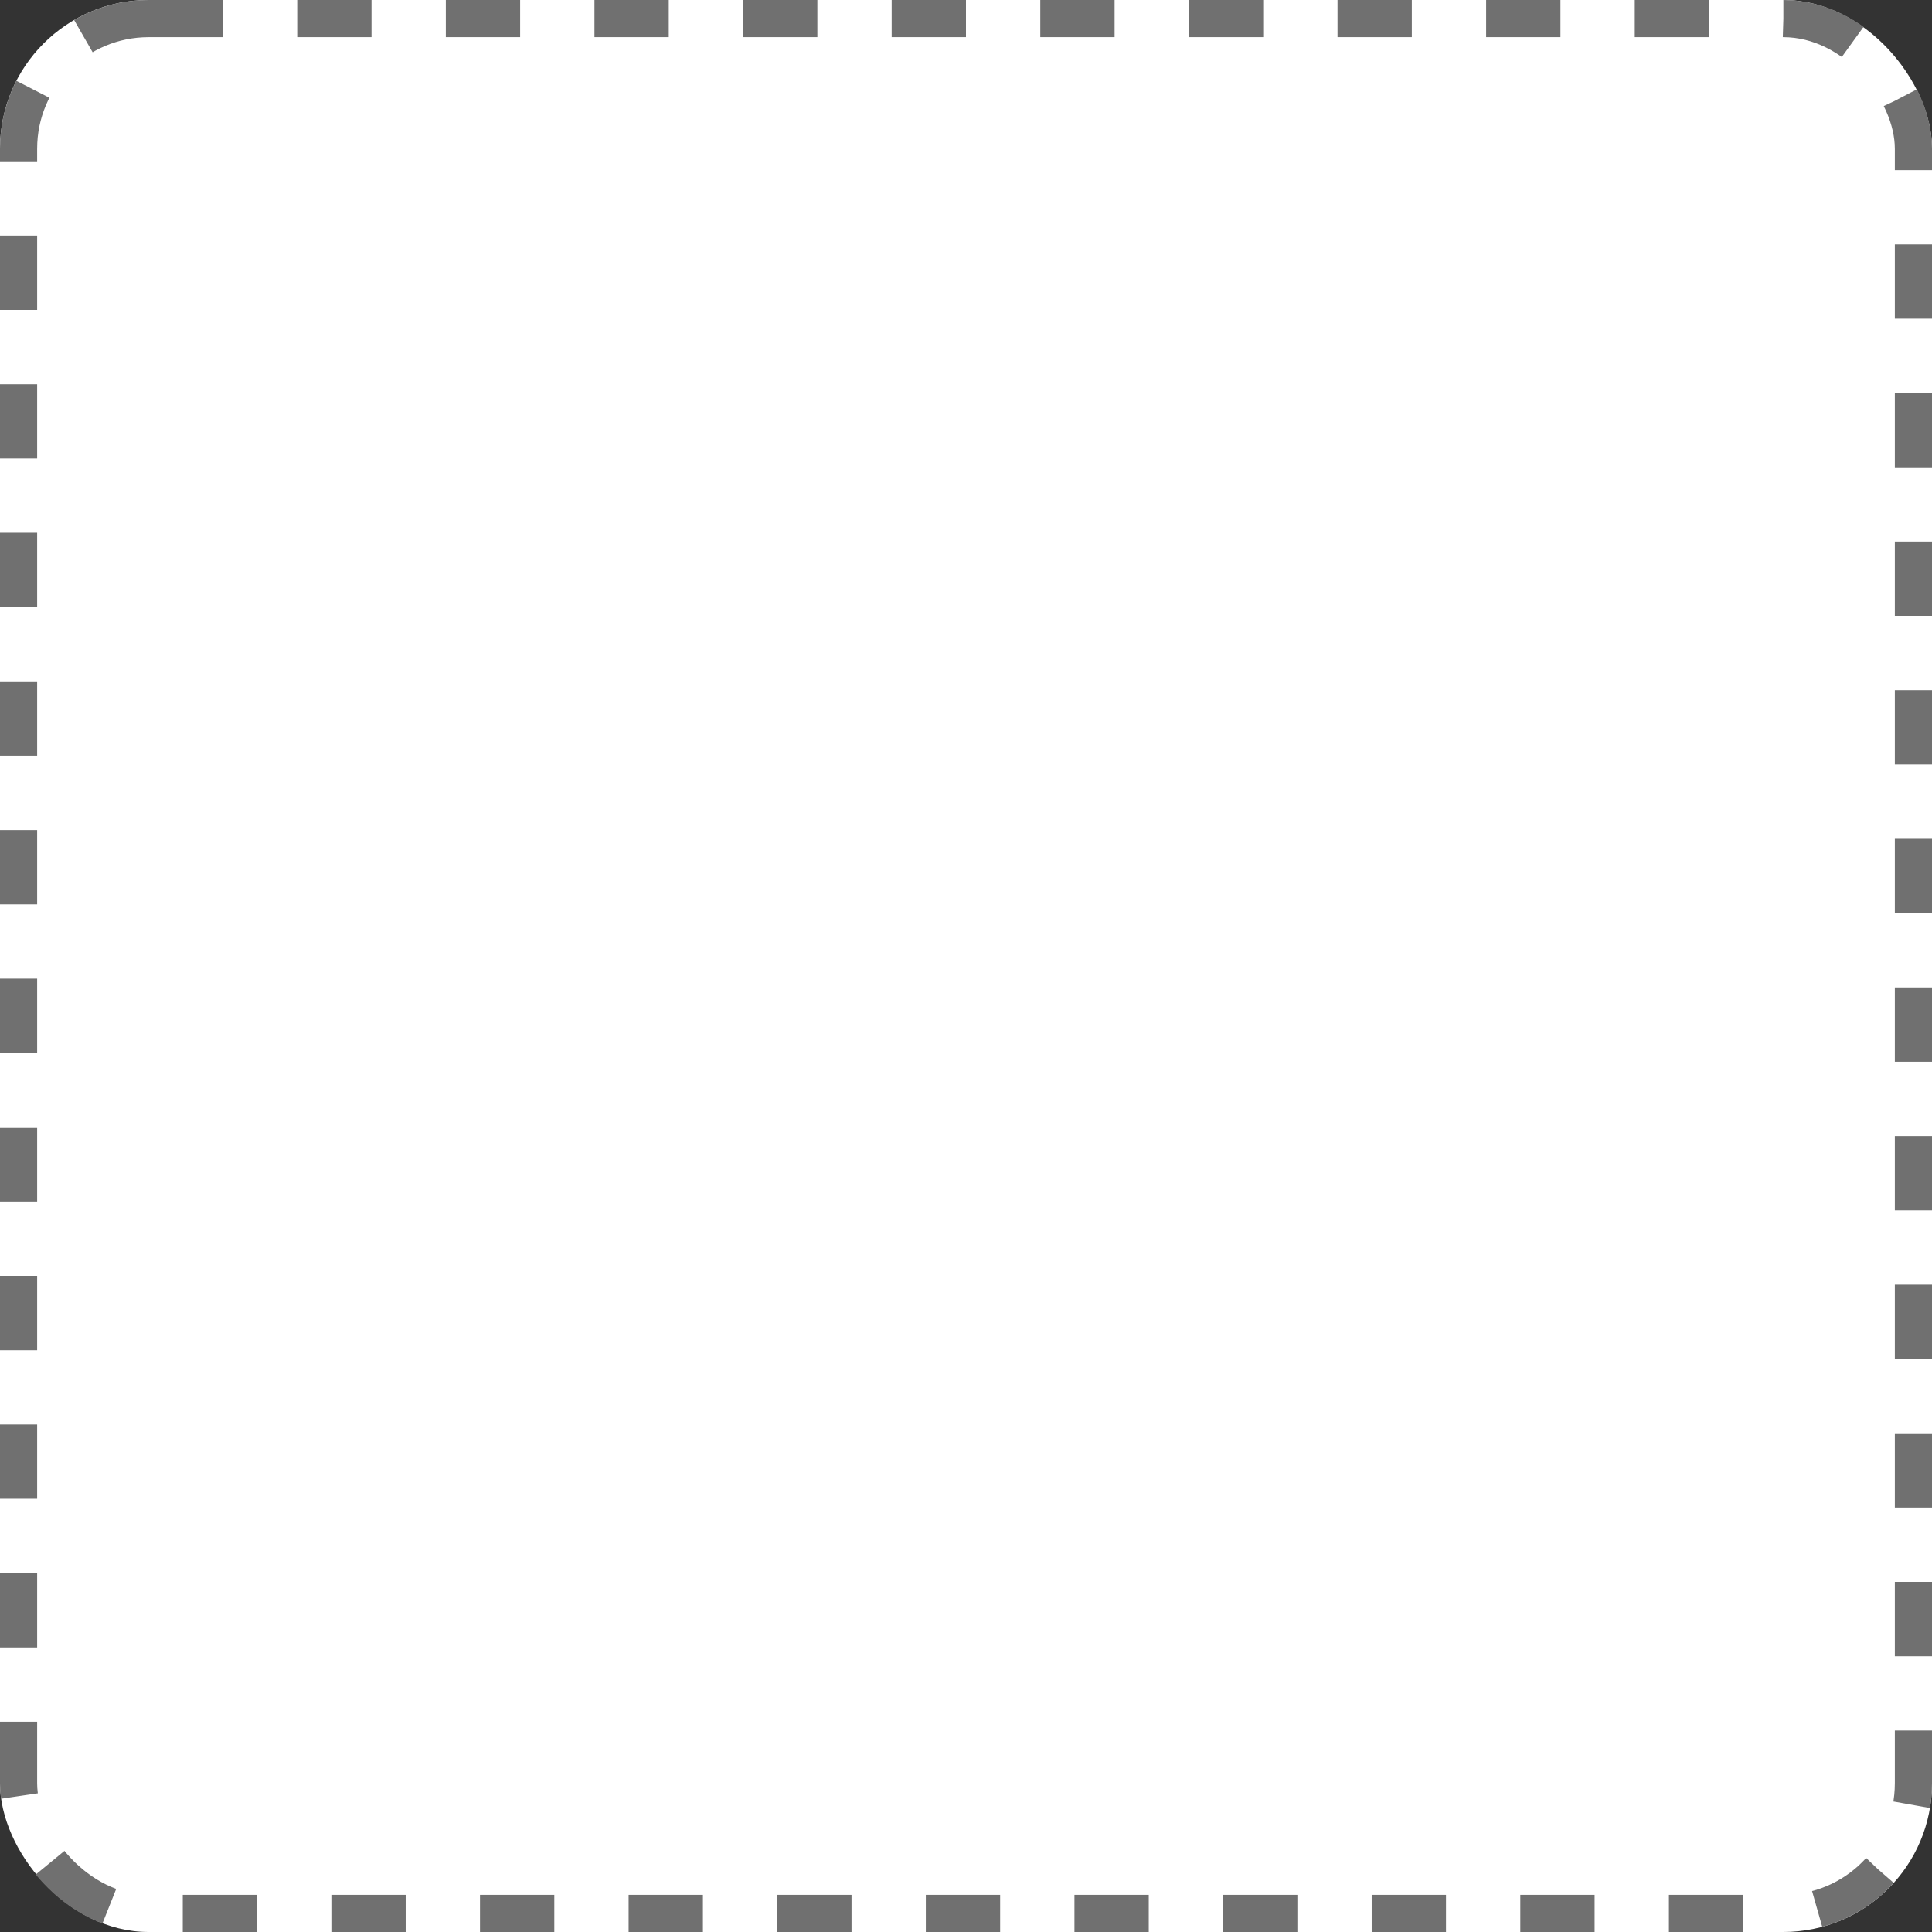 <svg xmlns="http://www.w3.org/2000/svg" width="52" height="52" viewBox="0 0 52 52">
    <rect x="0" y="0" width="52" height="52" fill="#333333" stroke="none"/>
    <g data-name="Rectangle 4687" style="fill:#fff;stroke:#707070;stroke-dasharray:2">
        <rect width="52" height="52" rx="4" style="stroke:none"/>
        <rect x=".5" y=".5" width="51" height="51" rx="3.5" style="fill:none"/>
    </g>
</svg>
